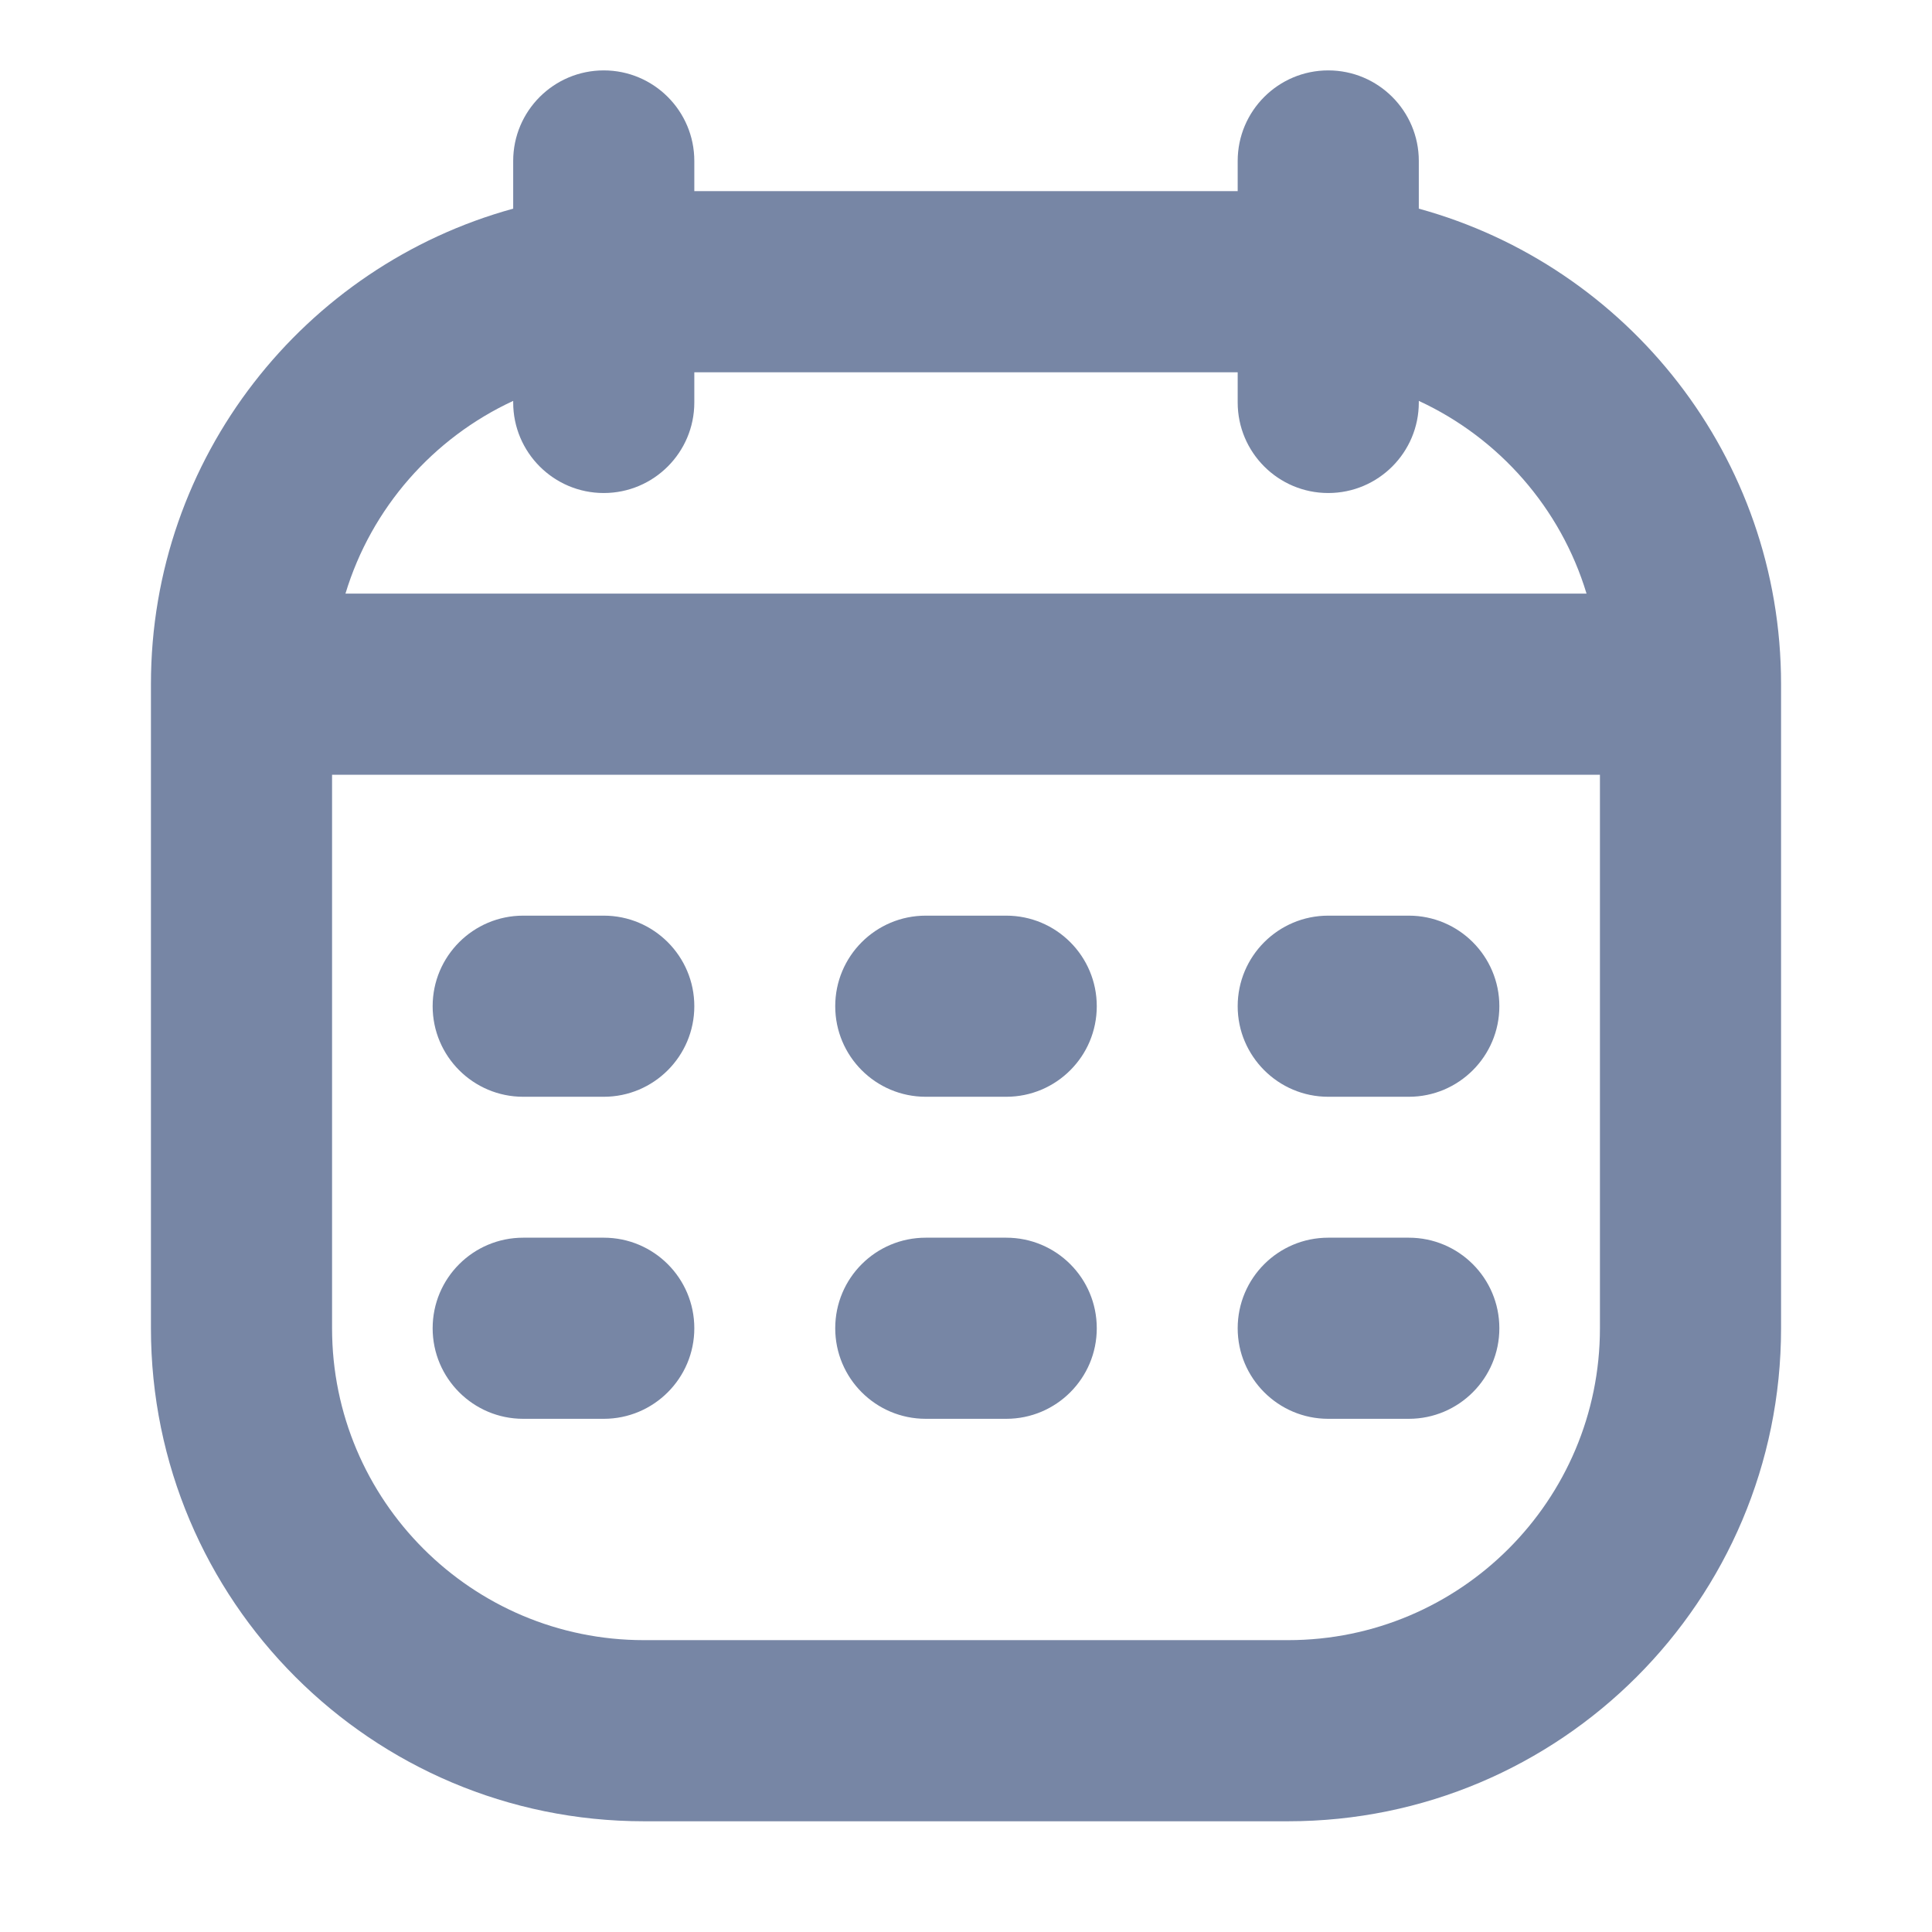 <svg width="16" height="16" viewBox="0 0 16 16" fill="none" xmlns="http://www.w3.org/2000/svg">
<path fill-rule="evenodd" clip-rule="evenodd" d="M5 0.583C5.414 0.583 5.75 0.919 5.75 1.333V1.583H10.25V1.333C10.25 0.919 10.586 0.583 11 0.583C11.414 0.583 11.75 0.919 11.75 1.333V1.728C13.479 2.203 14.75 3.786 14.75 5.666V11C14.75 13.255 12.922 15.083 10.667 15.083H5.333C3.078 15.083 1.25 13.255 1.25 11V5.666C1.25 3.786 2.521 2.203 4.25 1.728V1.333C4.25 0.919 4.586 0.583 5 0.583ZM4.25 3.32C3.587 3.627 3.075 4.207 2.861 4.916H13.139C12.925 4.207 12.414 3.627 11.75 3.32V3.333C11.75 3.747 11.414 4.083 11 4.083C10.586 4.083 10.25 3.747 10.25 3.333V3.083H5.75V3.333C5.75 3.747 5.414 4.083 5 4.083C4.586 4.083 4.25 3.747 4.25 3.333V3.32ZM13.25 6.416H2.75V11C2.75 12.426 3.907 13.583 5.333 13.583H10.667C12.093 13.583 13.25 12.426 13.25 11V6.416ZM3.583 8.333C3.583 7.919 3.919 7.583 4.333 7.583H5C5.414 7.583 5.75 7.919 5.75 8.333C5.75 8.747 5.414 9.083 5 9.083H4.333C3.919 9.083 3.583 8.747 3.583 8.333ZM6.917 8.333C6.917 7.919 7.252 7.583 7.667 7.583H8.333C8.748 7.583 9.083 7.919 9.083 8.333C9.083 8.747 8.748 9.083 8.333 9.083H7.667C7.252 9.083 6.917 8.747 6.917 8.333ZM10.25 8.333C10.25 7.919 10.586 7.583 11 7.583H11.667C12.081 7.583 12.417 7.919 12.417 8.333C12.417 8.747 12.081 9.083 11.667 9.083H11C10.586 9.083 10.25 8.747 10.25 8.333ZM3.583 11C3.583 10.585 3.919 10.25 4.333 10.25H5C5.414 10.25 5.75 10.585 5.75 11C5.75 11.414 5.414 11.75 5 11.75H4.333C3.919 11.75 3.583 11.414 3.583 11ZM6.917 11C6.917 10.585 7.252 10.25 7.667 10.25H8.333C8.748 10.25 9.083 10.585 9.083 11C9.083 11.414 8.748 11.75 8.333 11.75H7.667C7.252 11.75 6.917 11.414 6.917 11ZM10.25 11C10.25 10.585 10.586 10.25 11 10.25H11.667C12.081 10.25 12.417 10.585 12.417 11C12.417 11.414 12.081 11.75 11.667 11.75H11C10.586 11.75 10.25 11.414 10.25 11Z" fill="#7786A5"/>
</svg>

